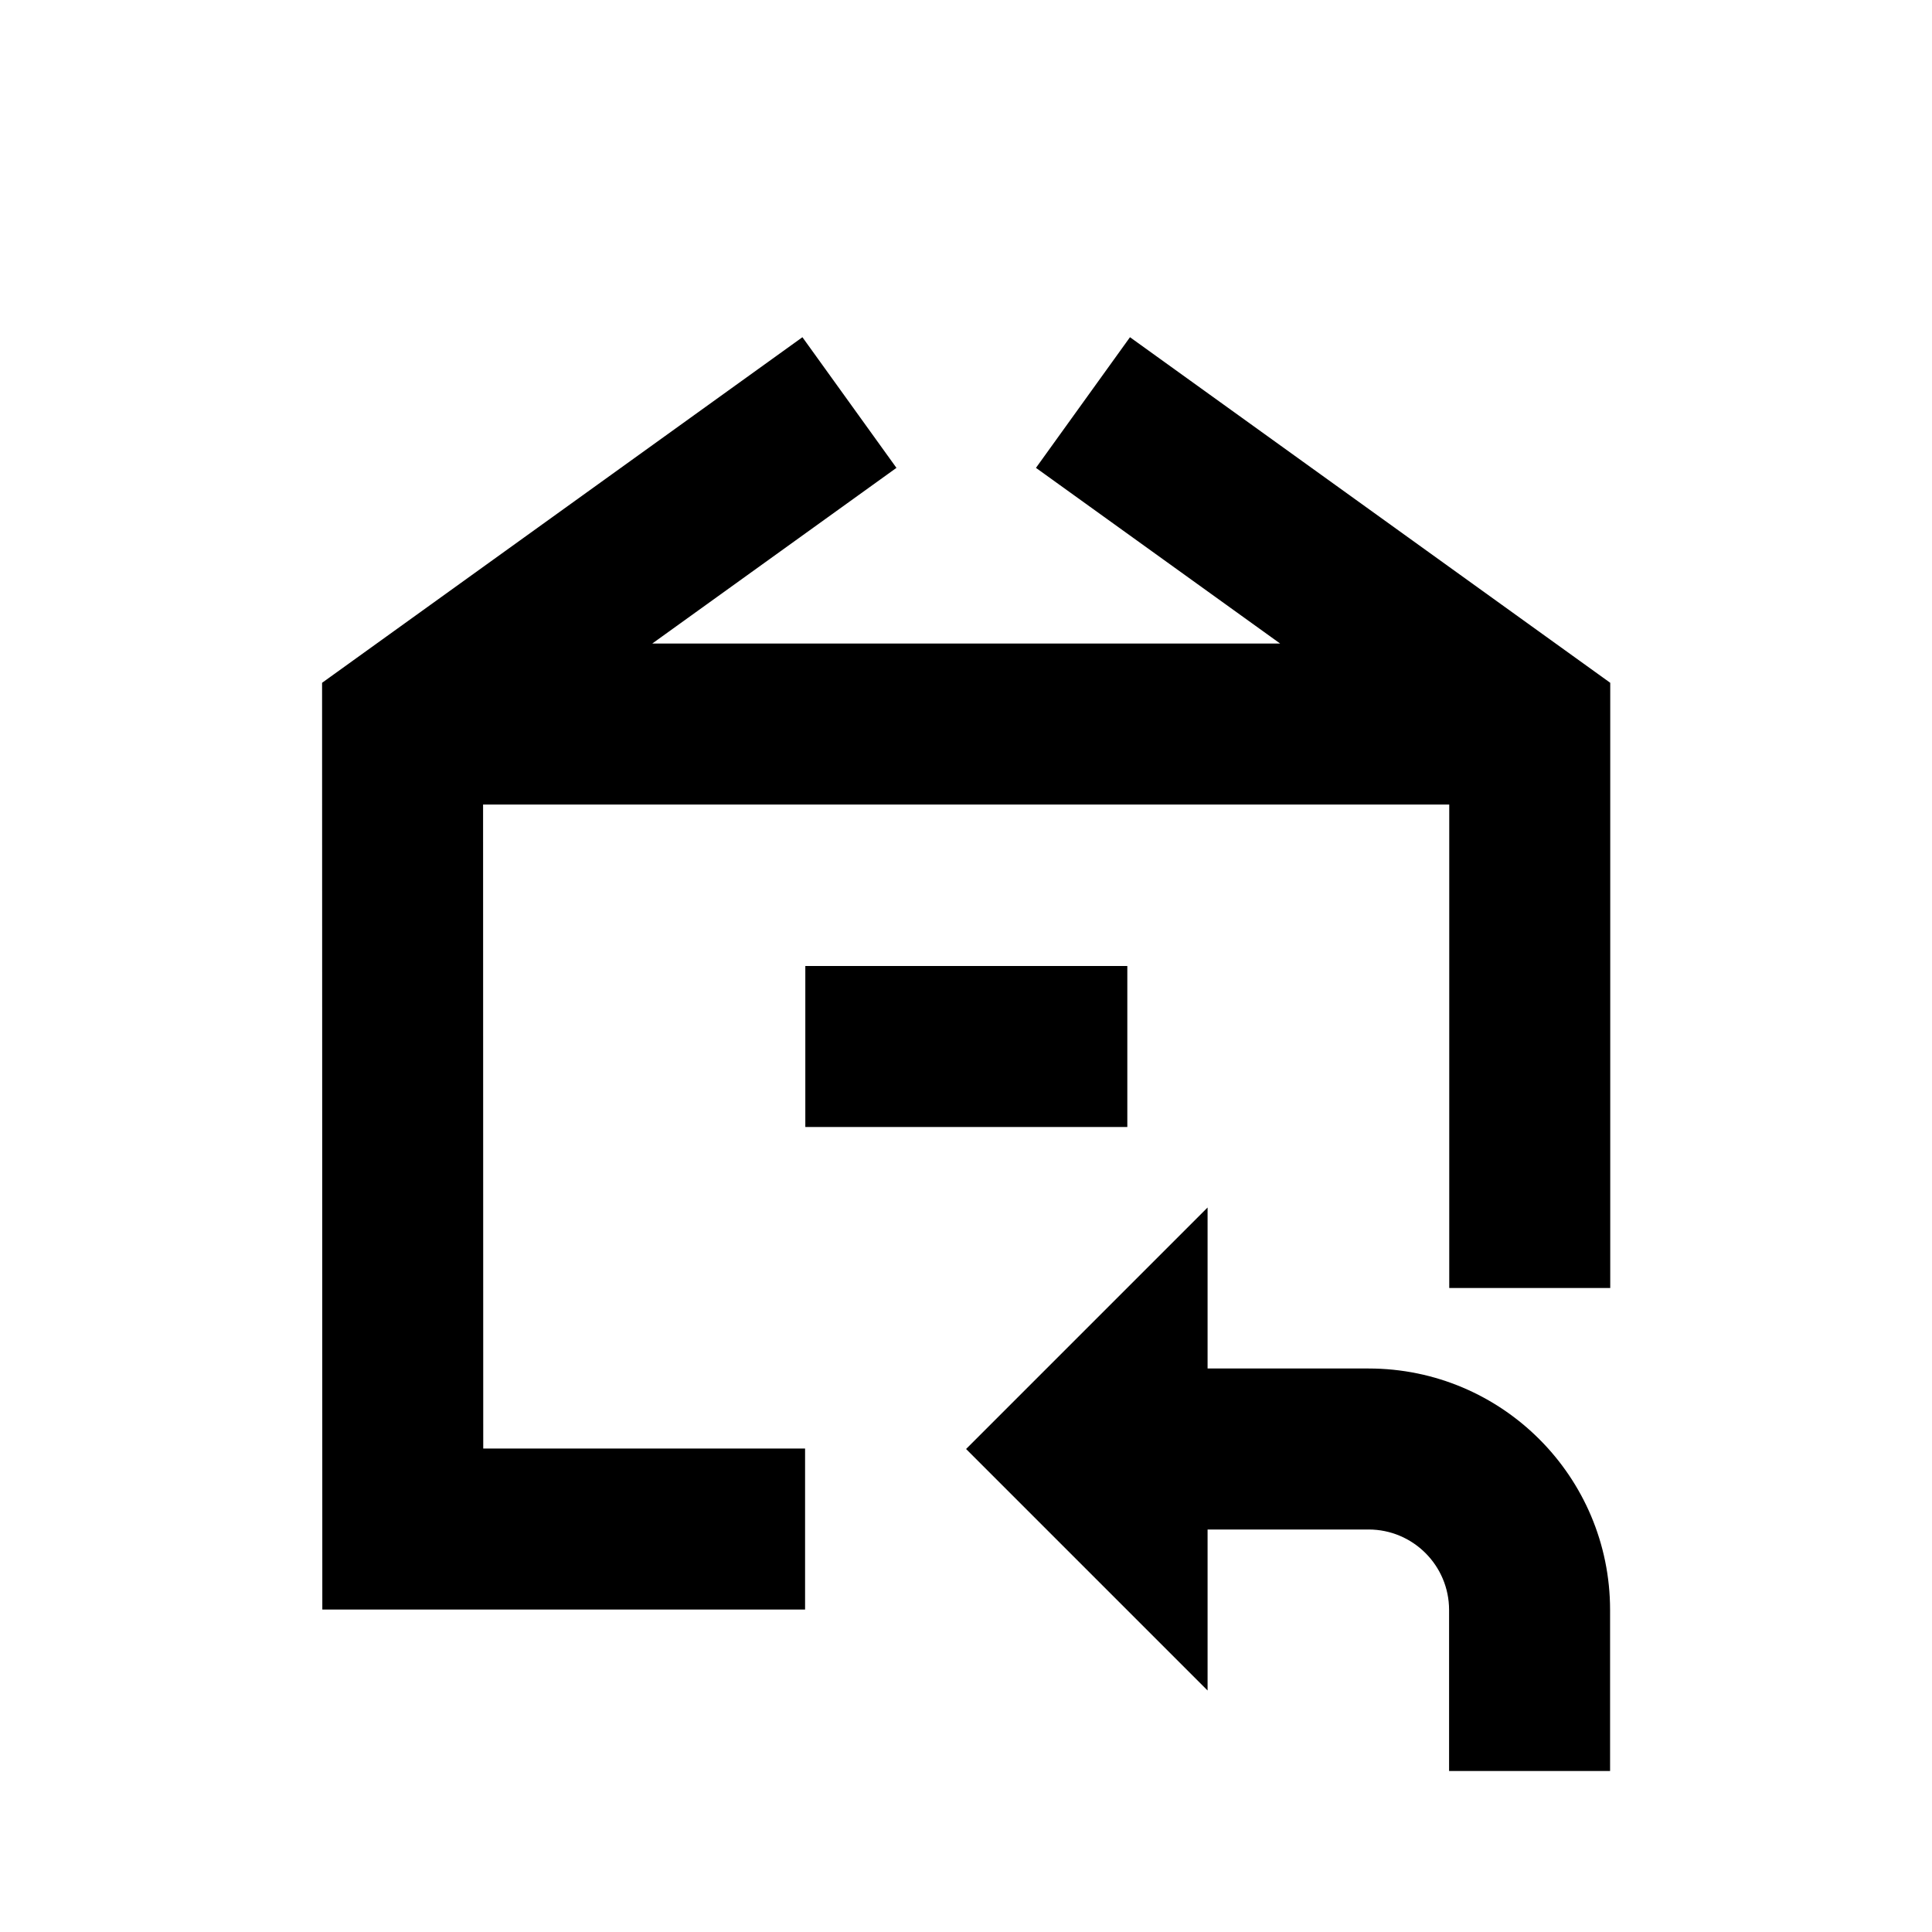 <svg viewBox="0 0 24 24" focusable="false" width="24" height="24" aria-hidden="true" class="svg-icon" xmlns="http://www.w3.org/2000/svg"><path d="M17.001 19h-2v2l-3-3 3-3v2h2c1.657 0 3 1.343 3 3v2h-2v-2c0-.552-.448-1-1-1z"></path><path d="m20.003 8.482-5.966-4.293-1.168 1.623 3.033 2.182H8.103l3.033-2.182-1.168-1.623L4.001 8.482l.003 11.512h5.997v-2h-3.998l-.002-8h12.002V16h2V8.482z"></path><path d="M10.004 14h4v-2h-4v2z"></path></svg>